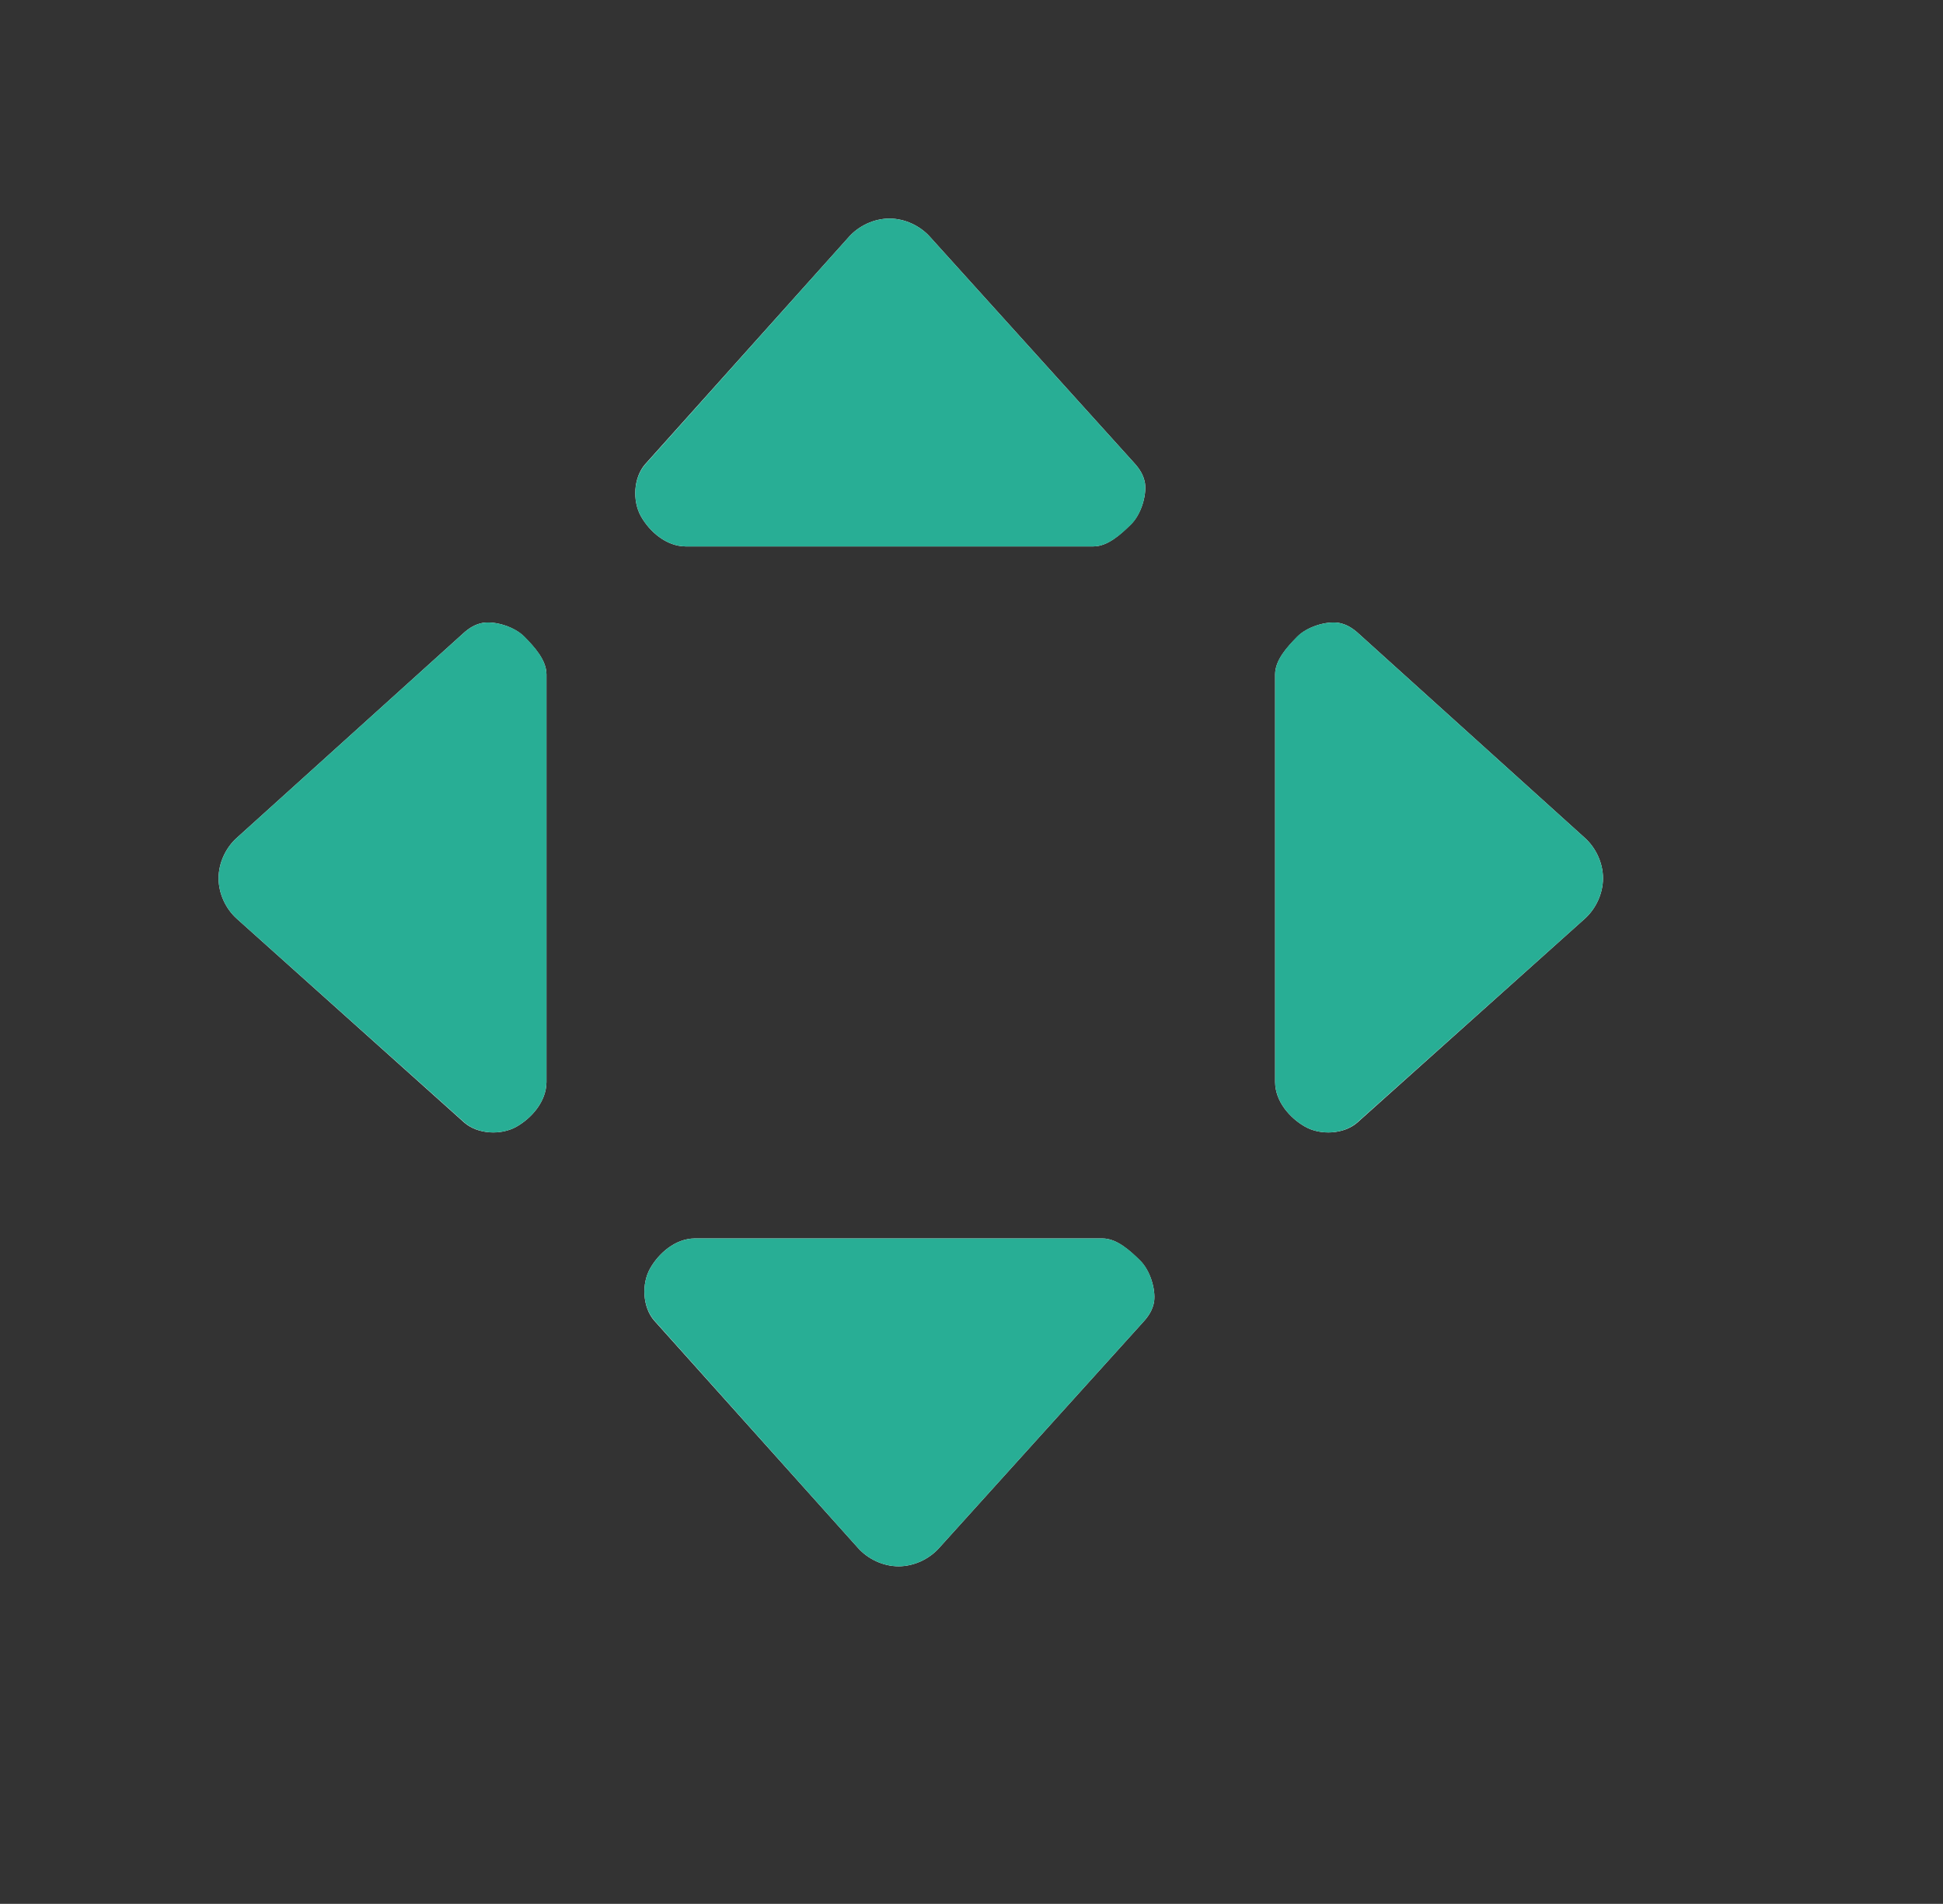 <?xml version="1.0" encoding="UTF-8" standalone="no"?>
<!-- Created with Inkscape (http://www.inkscape.org/) -->

<svg
   xmlns:dc="http://purl.org/dc/elements/1.1/"
   xmlns:cc="http://creativecommons.org/ns#"
   xmlns:rdf="http://www.w3.org/1999/02/22-rdf-syntax-ns#"
   xmlns:svg="http://www.w3.org/2000/svg"
   xmlns="http://www.w3.org/2000/svg"
   version="1.1"
   width="40.003pt"
   height="39.2pt"
   id="svg2">
  <rect width="100%" height="100%" fill="#333333" stroke="none"/>
  <defs
     id="defs4">
    <linearGradient
       x1="16.451"
       y1="11.3"
       x2="17.451"
       y2="11.3"
       id="gradient0"
       gradientUnits="objectBoundingBox"
       gradientTransform="translate(-131.61,-54)"
       spreadMethod="pad">
      <stop
         id="stop7"
         style="stop-color:#ffffff;stop-opacity:1"
         offset="0" />
      <stop
         id="stop9"
         style="stop-color:#ffffff;stop-opacity:0.784"
         offset="0.47" />
      <stop
         id="stop11"
         style="stop-color:#ffffff;stop-opacity:0.392"
         offset="0.751" />
      <stop
         id="stop13"
         style="stop-color:#ffffff;stop-opacity:1"
         offset="1" />
    </linearGradient>
    <linearGradient
       x1="16.451"
       y1="11.3"
       x2="17.451"
       y2="11.3"
       id="gradient1"
       gradientUnits="objectBoundingBox"
       gradientTransform="translate(-131.61,-54)"
       spreadMethod="pad">
      <stop
         id="stop16"
         style="stop-color:#ffffff;stop-opacity:1"
         offset="0" />
      <stop
         id="stop18"
         style="stop-color:#ffffff;stop-opacity:0.784"
         offset="0.47" />
      <stop
         id="stop20"
         style="stop-color:#ffffff;stop-opacity:0.392"
         offset="0.751" />
      <stop
         id="stop22"
         style="stop-color:#ffffff;stop-opacity:1"
         offset="1" />
    </linearGradient>
    <linearGradient
       x1="16.951"
       y1="11.8"
       x2="16.951"
       y2="10.8"
       id="gradient2"
       gradientUnits="objectBoundingBox"
       gradientTransform="translate(-131.61,-54)"
       spreadMethod="pad">
      <stop
         id="stop25"
         style="stop-color:#ffffff;stop-opacity:1"
         offset="0" />
      <stop
         id="stop27"
         style="stop-color:#ffffff;stop-opacity:0.784"
         offset="0.47" />
      <stop
         id="stop29"
         style="stop-color:#ffffff;stop-opacity:0.392"
         offset="0.751" />
      <stop
         id="stop31"
         style="stop-color:#ffffff;stop-opacity:1"
         offset="1" />
    </linearGradient>
    <linearGradient
       x1="16.951"
       y1="10.8"
       x2="16.951"
       y2="11.8"
       id="gradient3"
       gradientUnits="objectBoundingBox"
       gradientTransform="translate(-131.61,-54)"
       spreadMethod="pad">
      <stop
         id="stop34"
         style="stop-color:#ffffff;stop-opacity:1"
         offset="0" />
      <stop
         id="stop36"
         style="stop-color:#ffffff;stop-opacity:0.784"
         offset="0.47" />
      <stop
         id="stop38"
         style="stop-color:#ffffff;stop-opacity:0.392"
         offset="0.751" />
      <stop
         id="stop40"
         style="stop-color:#ffffff;stop-opacity:1"
         offset="1" />
    </linearGradient>
    <linearGradient
       x1="15.068"
       y1="3.857"
       x2="15.068"
       y2="4.214"
       id="gradient4"
       gradientUnits="objectBoundingBox"
       gradientTransform="matrix(0,1.75,1.8,0,-97.2,-230.319)"
       spreadMethod="pad">
      <stop
         id="stop43"
         style="stop-color:#ffffff;stop-opacity:1"
         offset="0" />
      <stop
         id="stop45"
         style="stop-color:#ffffff;stop-opacity:0.784"
         offset="0.47" />
      <stop
         id="stop47"
         style="stop-color:#ffffff;stop-opacity:0.392"
         offset="0.751" />
      <stop
         id="stop49"
         style="stop-color:#ffffff;stop-opacity:1"
         offset="1" />
    </linearGradient>
    <linearGradient
       x1="15.512"
       y1="4.144"
       x2="14.623"
       y2="4.144"
       id="gradient5"
       gradientUnits="objectBoundingBox"
       gradientTransform="matrix(0,1.75,1.8,0,-97.2,-230.319)"
       spreadMethod="pad">
      <stop
         id="stop52"
         style="stop-color:#ffffff;stop-opacity:1"
         offset="0" />
      <stop
         id="stop54"
         style="stop-color:#ffffff;stop-opacity:0.784"
         offset="0.47" />
      <stop
         id="stop56"
         style="stop-color:#ffffff;stop-opacity:0.392"
         offset="0.751" />
      <stop
         id="stop58"
         style="stop-color:#ffffff;stop-opacity:1"
         offset="1" />
    </linearGradient>
    <linearGradient
       x1="15.512"
       y1="4.144"
       x2="14.623"
       y2="4.144"
       id="gradient6"
       gradientUnits="objectBoundingBox"
       gradientTransform="matrix(0,1.75,1.8,0,-97.2,-230.319)"
       spreadMethod="pad">
      <stop
         id="stop61"
         style="stop-color:#ffffff;stop-opacity:1"
         offset="0" />
      <stop
         id="stop63"
         style="stop-color:#ffffff;stop-opacity:0.784"
         offset="0.47" />
      <stop
         id="stop65"
         style="stop-color:#ffffff;stop-opacity:0.392"
         offset="0.751" />
      <stop
         id="stop67"
         style="stop-color:#ffffff;stop-opacity:1"
         offset="1" />
    </linearGradient>
    <linearGradient
       x1="15.068"
       y1="4.214"
       x2="15.068"
       y2="3.857"
       id="gradient7"
       gradientUnits="objectBoundingBox"
       gradientTransform="matrix(0,1.75,1.8,0,-97.2,-230.319)"
       spreadMethod="pad">
      <stop
         id="stop70"
         style="stop-color:#ffffff;stop-opacity:1"
         offset="0" />
      <stop
         id="stop72"
         style="stop-color:#ffffff;stop-opacity:0.784"
         offset="0.47" />
      <stop
         id="stop74"
         style="stop-color:#ffffff;stop-opacity:0.392"
         offset="0.751" />
      <stop
         id="stop76"
         style="stop-color:#ffffff;stop-opacity:1"
         offset="1" />
    </linearGradient>
  </defs>
  <g
     id="layer1">
    <g
       transform="translate(64.36,5.375)"
       id="16-16-up-arrow"
       style="fill:none">
      <rect
         width="14"
         height="14"
         rx="0.768"
         ry="0.957"
         x="0"
         y="0"
         transform="translate(0.625,0.625)"
         id="rect4136"
         style="opacity:0.9;fill:#43ae72;fill-opacity:0" />
      <path
         d="M 0.005,4.219 C 0.026,4.098 0.086,4.002 0.18,3.903 L 3.378,0.279 C 3.531,0.112 3.769,0 4.013,0 4.257,0 4.495,0.112 4.648,0.279 L 7.846,3.903 c 0.183,0.205 0.201,0.473 0.066,0.706 -0.135,0.233 -0.396,0.388 -0.701,0.39 l -6.395,0 C 0.589,5.001 0.381,4.908 0.224,4.758 0.069,4.611 -0.023,4.412 0.005,4.219 z"
         transform="translate(3.625,4.625)"
         id="path4142"
         style="fill:url(#gradient0);fill-rule:evenodd" />
      <path
         d="M 0.005,4.219 C 0.026,4.098 0.086,4.002 0.18,3.903 L 3.378,0.279 C 3.531,0.112 3.769,0 4.013,0 4.257,0 4.495,0.112 4.648,0.279 L 7.846,3.903 c 0.183,0.205 0.201,0.473 0.066,0.706 -0.135,0.233 -0.396,0.388 -0.701,0.39 l -6.395,0 C 0.589,5.001 0.381,4.908 0.224,4.758 0.069,4.611 -0.023,4.412 0.005,4.219 z"
         transform="translate(3.625,4.625)"
         id="path5253"
         style="fill:#28ae95;fill-opacity:1;fill-rule:evenodd" />
    </g>
    <g
       transform="translate(64.36,25.375)"
       id="16-16-down-arrow"
       style="fill:none">
      <rect
         width="14"
         height="14"
         rx="0.768"
         ry="0.957"
         x="0"
         y="0"
         transform="matrix(1,0,0,-1,0.625,14.625)"
         id="rect5273"
         style="opacity:0.9;fill:#43ae72;fill-opacity:0" />
      <path
         d="M 0.005,4.219 C 0.026,4.098 0.086,4.002 0.18,3.903 L 3.378,0.279 C 3.531,0.112 3.769,0 4.013,0 4.257,0 4.495,0.112 4.648,0.279 L 7.846,3.903 c 0.183,0.205 0.201,0.473 0.066,0.706 -0.135,0.233 -0.396,0.388 -0.701,0.39 l -6.395,0 C 0.589,5.001 0.381,4.908 0.224,4.758 0.069,4.611 -0.023,4.412 0.005,4.219 z"
         transform="matrix(1,0,0,-1,3.625,10.625)"
         id="path5275"
         style="fill:url(#gradient1);fill-rule:evenodd" />
      <path
         d="M 0.005,4.219 C 0.026,4.098 0.086,4.002 0.18,3.903 L 3.378,0.279 C 3.531,0.112 3.769,0 4.013,0 4.257,0 4.495,0.112 4.648,0.279 L 7.846,3.903 c 0.183,0.205 0.201,0.473 0.066,0.706 -0.135,0.233 -0.396,0.388 -0.701,0.39 l -6.395,0 C 0.589,5.001 0.381,4.908 0.224,4.758 0.069,4.611 -0.023,4.412 0.005,4.219 z"
         transform="matrix(1,0,0,-1,3.625,10.625)"
         id="path5277"
         style="fill:#28ae95;fill-opacity:1;fill-rule:evenodd" />
    </g>
    <g
       transform="translate(75.375,15.375)"
       id="16-16-right-arrow"
       style="fill:none">
      <rect
         width="14"
         height="14"
         rx="0.768"
         ry="0.957"
         x="0"
         y="0"
         transform="matrix(0,1,-1,0,14.625,0.625)"
         id="rect5289"
         style="opacity:0.9;fill:#43ae72;fill-opacity:0" />
      <path
         d="M 0.005,4.219 C 0.026,4.098 0.086,4.002 0.18,3.903 L 3.378,0.279 C 3.531,0.112 3.769,0 4.013,0 4.257,0 4.495,0.112 4.648,0.279 L 7.846,3.903 c 0.183,0.205 0.201,0.473 0.066,0.706 -0.135,0.233 -0.396,0.388 -0.701,0.39 l -6.395,0 C 0.589,5.001 0.381,4.908 0.224,4.758 0.069,4.611 -0.023,4.412 0.005,4.219 z"
         transform="matrix(0,1,-1,0,10.625,3.625)"
         id="path5291"
         style="fill:url(#gradient2);fill-rule:evenodd" />
      <path
         d="M 0.005,4.219 C 0.026,4.098 0.086,4.002 0.18,3.903 L 3.378,0.279 C 3.531,0.112 3.769,0 4.013,0 4.257,0 4.495,0.112 4.648,0.279 L 7.846,3.903 c 0.183,0.205 0.201,0.473 0.066,0.706 -0.135,0.233 -0.396,0.388 -0.701,0.39 l -6.395,0 C 0.589,5.001 0.381,4.908 0.224,4.758 0.069,4.611 -0.023,4.412 0.005,4.219 z"
         transform="matrix(0,1,-1,0,10.625,3.625)"
         id="path5293"
         style="fill:#28ae95;fill-opacity:1;fill-rule:evenodd" />
    </g>
    <g
       transform="translate(54.375,15.375)"
       id="16-16-left-arrow"
       style="fill:none">
      <rect
         width="14"
         height="14"
         rx="0.768"
         ry="0.957"
         x="0"
         y="0"
         transform="matrix(0,1,1,0,0.625,0.625)"
         id="rect5299"
         style="opacity:0.9;fill:#43ae72;fill-opacity:0" />
      <path
         d="M 0.005,4.219 C 0.026,4.098 0.086,4.002 0.18,3.903 L 3.378,0.279 C 3.531,0.112 3.769,0 4.013,0 4.257,0 4.495,0.112 4.648,0.279 L 7.846,3.903 c 0.183,0.205 0.201,0.473 0.066,0.706 -0.135,0.233 -0.396,0.388 -0.701,0.39 l -6.395,0 C 0.589,5.001 0.381,4.908 0.224,4.758 0.069,4.611 -0.023,4.412 0.005,4.219 z"
         transform="matrix(0,1,1,0,4.625,3.625)"
         id="path5301"
         style="fill:url(#gradient3);fill-rule:evenodd" />
      <path
         d="M 0.005,4.219 C 0.026,4.098 0.086,4.002 0.18,3.903 L 3.378,0.279 C 3.531,0.112 3.769,0 4.013,0 4.257,0 4.495,0.112 4.648,0.279 L 7.846,3.903 c 0.183,0.205 0.201,0.473 0.066,0.706 -0.135,0.233 -0.396,0.388 -0.701,0.39 l -6.395,0 C 0.589,5.001 0.381,4.908 0.224,4.758 0.069,4.611 -0.023,4.412 0.005,4.219 z"
         transform="matrix(0,1,1,0,4.625,3.625)"
         id="path5303"
         style="fill:#28ae95;fill-opacity:1;fill-rule:evenodd" />
    </g>
    <g
       transform="translate(-0.625,12.464)"
       id="left-arrow"
       style="fill:none">
      <rect
         width="22"
         height="22"
         rx="1.207"
         ry="1.504"
         x="0"
         y="0"
         transform="matrix(0,1,1,0,0.625,0.625)"
         id="rect3756"
         style="opacity:0.9;fill:#43ae72;fill-opacity:0" />
      <path
         d="M 7.266,0.008 C 7.049,0.045 6.876,0.15 6.698,0.315 L 0.502,5.911 C 0.202,6.179 0,6.596 0,7.022 0,7.449 0.202,7.866 0.502,8.134 L 6.745,13.73 c 0.368,0.321 1.007,0.351 1.428,0.115 0.419,-0.236 0.824,-0.693 0.828,-1.226 l 0,-11.192 C 9.002,1.03 8.663,0.667 8.393,0.392 8.128,0.121 7.613,-0.04 7.266,0.008 z"
         transform="translate(6.625,4.625)"
         id="path3758"
         style="fill:url(#gradient4);fill-rule:evenodd" />
      <path
         d="M 7.266,0.008 C 7.049,0.045 6.876,0.15 6.698,0.315 L 0.502,5.911 C 0.202,6.179 0,6.596 0,7.022 0,7.449 0.202,7.866 0.502,8.134 L 6.753,13.73 c 0.368,0.321 0.999,0.351 1.42,0.115 0.419,-0.236 0.824,-0.693 0.828,-1.226 l 0,-11.192 C 9.002,1.03 8.67,0.667 8.401,0.392 8.136,0.121 7.613,-0.04 7.266,0.008 z"
         transform="translate(6.625,4.625)"
         id="path3760"
         style="fill:#28ae95;fill-opacity:1;fill-rule:evenodd" />
    </g>
    <g
       transform="translate(12.814,-0.625)"
       id="up-arrow"
       style="fill:none">
      <rect
         width="22"
         height="22"
         rx="1.207"
         ry="1.504"
         x="0"
         y="0"
         transform="matrix(-1,0,0,1,22.625,0.625)"
         id="rect3789"
         style="opacity:0.9;fill:#43ae72;fill-opacity:0" />
      <path
         d="M 7.266,0.008 C 7.049,0.045 6.876,0.15 6.698,0.315 L 0.502,5.911 C 0.202,6.179 0,6.596 0,7.022 0,7.449 0.202,7.866 0.502,8.134 L 6.745,13.73 c 0.368,0.321 1.007,0.351 1.428,0.115 0.419,-0.236 0.824,-0.693 0.828,-1.226 l 0,-11.192 C 9.002,1.03 8.663,0.667 8.393,0.392 8.128,0.121 7.613,-0.04 7.266,0.008 z"
         transform="matrix(0,1,-1,0,18.625,6.625)"
         id="path3791"
         style="fill:url(#gradient5);fill-rule:evenodd" />
      <path
         d="M 7.266,0.008 C 7.049,0.045 6.876,0.15 6.698,0.315 L 0.502,5.911 C 0.202,6.179 0,6.596 0,7.022 0,7.449 0.202,7.866 0.502,8.134 L 6.753,13.73 c 0.368,0.321 0.999,0.351 1.42,0.115 0.419,-0.236 0.824,-0.693 0.828,-1.226 l 0,-11.192 C 9.002,1.03 8.67,0.667 8.401,0.392 8.136,0.121 7.613,-0.04 7.266,0.008 z"
         transform="matrix(0,1,-1,0,18.625,6.625)"
         id="path3793"
         style="fill:#28ae95;fill-opacity:1;fill-rule:evenodd" />
    </g>
    <g
       transform="translate(13.064,26.375)"
       id="down-arrow"
       style="fill:none">
      <rect
         width="22"
         height="22"
         rx="1.207"
         ry="1.504"
         x="0"
         y="0"
         transform="matrix(-1,0,0,-1,22.625,22.625)"
         id="rect3803"
         style="opacity:0.9;fill:#43ae72;fill-opacity:0" />
      <path
         d="M 7.266,0.008 C 7.049,0.045 6.876,0.15 6.698,0.315 L 0.502,5.911 C 0.202,6.179 0,6.596 0,7.022 0,7.449 0.202,7.866 0.502,8.134 L 6.745,13.73 c 0.368,0.321 1.007,0.351 1.428,0.115 0.419,-0.236 0.824,-0.693 0.828,-1.226 l 0,-11.192 C 9.002,1.03 8.663,0.667 8.393,0.392 8.128,0.121 7.613,-0.04 7.266,0.008 z"
         transform="matrix(0,-1,-1,0,18.625,16.625)"
         id="path3805"
         style="fill:url(#gradient6);fill-rule:evenodd" />
      <path
         d="M 7.266,0.008 C 7.049,0.045 6.876,0.15 6.698,0.315 L 0.502,5.911 C 0.202,6.179 0,6.596 0,7.022 0,7.449 0.202,7.866 0.502,8.134 L 6.753,13.73 c 0.368,0.321 0.999,0.351 1.42,0.115 0.419,-0.236 0.824,-0.693 0.828,-1.226 l 0,-11.192 C 9.002,1.03 8.67,0.667 8.401,0.392 8.136,0.121 7.613,-0.04 7.266,0.008 z"
         transform="matrix(0,-1,-1,0,18.625,16.625)"
         id="path3807"
         style="fill:#28ae95;fill-opacity:1;fill-rule:evenodd" />
    </g>
    <g
       transform="translate(27.379,12.464)"
       id="right-arrow"
       style="fill:none">
      <rect
         width="22"
         height="22"
         rx="1.207"
         ry="1.504"
         x="0"
         y="0"
         transform="matrix(0,1,-1,0,22.625,0.625)"
         id="rect3817"
         style="opacity:0.9;fill:#43ae72;fill-opacity:0" />
      <path
         d="M 7.266,0.008 C 7.049,0.045 6.876,0.15 6.698,0.315 L 0.502,5.911 C 0.202,6.179 0,6.596 0,7.022 0,7.449 0.202,7.866 0.502,8.134 L 6.745,13.73 c 0.368,0.321 1.007,0.351 1.428,0.115 0.419,-0.236 0.824,-0.693 0.828,-1.226 l 0,-11.192 C 9.002,1.03 8.663,0.667 8.393,0.392 8.128,0.121 7.613,-0.04 7.266,0.008 z"
         transform="matrix(-1,0,0,1,16.625,4.625)"
         id="path3819"
         style="fill:url(#gradient7);fill-rule:evenodd" />
      <path
         d="M 7.266,0.008 C 7.049,0.045 6.876,0.15 6.698,0.315 L 0.502,5.911 C 0.202,6.179 0,6.596 0,7.022 0,7.449 0.202,7.866 0.502,8.134 L 6.753,13.73 c 0.368,0.321 0.999,0.351 1.42,0.115 0.419,-0.236 0.824,-0.693 0.828,-1.226 l 0,-11.192 C 9.002,1.03 8.67,0.667 8.401,0.392 8.136,0.121 7.613,-0.04 7.266,0.008 z"
         transform="matrix(-1,0,0,1,16.625,4.625)"
         id="path3821"
         style="fill:#28ae95;fill-opacity:1;fill-rule:evenodd" />
    </g>
  </g>
  <g
     id="g3844">
    <rect
       width="2"
       height="15.97"
       rx="1"
       ry="1"
       x="49.69"
       y="-28.332"
       transform="scale(-1,-1)"
       id="rect2792"
       style="fill:#566268;fill-opacity:1;stroke:#566268;stroke-opacity:1;display:inline" />
    <path
       d="m -42.453,21.039 c -0.392,0.392 -1.022,0.392 -1.414,0 l -6.99,-6.968 c -0.392,-0.392 -0.392,-1.022 0,-1.414 0.392,-0.392 1.022,-0.392 1.414,0 l 6.99,6.968 c 0.392,0.392 0.392,1.022 0,1.414 z"
       id="rect8398"
       style="fill:#566268;fill-opacity:1;stroke:#566268;stroke-opacity:1;display:inline" />
    <path
       d="m -42.451,19.624 c -0.392,-0.392 -1.022,-0.392 -1.414,0 l -6.992,7.001 c -0.392,0.392 -0.392,1.022 0,1.414 0.392,0.392 1.022,0.392 1.414,0 l 6.992,-7.001 c 0.392,-0.392 0.392,-1.022 0,-1.414 z"
       id="rect8400"
       style="fill:#566268;fill-opacity:1;stroke:#566268;stroke-opacity:1;display:inline" />
    <path
       d="m -50.21,13.631 6.607,6.841 -6.473,6.331 -0.134,-13.172 z"
       id="rect8405"
       style="fill:#566268;fill-opacity:1;stroke:#566268;stroke-opacity:1;display:inline" />
  </g>
  <rect
     width="2"
     height="15.97"
     rx="1"
     ry="1"
     x="78.758"
     y="-29.786"
     transform="scale(-1,-1)"
     id="rect2792-1"
     style="fill:#566268;fill-opacity:1;stroke:#566268;stroke-opacity:1;display:inline" />
  <path
     d="m -71.521,22.492 c -0.392,0.392 -1.022,0.392 -1.414,0 l -6.99,-6.968 c -0.392,-0.392 -0.392,-1.022 0,-1.414 0.392,-0.392 1.022,-0.392 1.414,0 l 6.99,6.968 c 0.392,0.392 0.392,1.022 0,1.414 z"
     id="rect8398-8"
     style="fill:#566268;fill-opacity:1;stroke:#566268;stroke-opacity:1;display:inline" />
  <path
     d="m -71.519,21.077 c -0.392,-0.392 -1.022,-0.392 -1.414,0 l -6.992,7.001 c -0.392,0.392 -0.392,1.022 0,1.414 0.392,0.392 1.022,0.392 1.414,0 l 6.992,-7.001 c 0.392,-0.392 0.392,-1.022 0,-1.414 z"
     id="rect8400-6"
     style="fill:#566268;fill-opacity:1;stroke:#566268;stroke-opacity:1;display:inline" />
  <path
     d="m -79.278,15.084 6.607,6.841 -6.473,6.331 -0.134,-13.172 z"
     id="rect8405-2"
     style="fill:#566268;fill-opacity:1;stroke:#566268;stroke-opacity:1;display:inline" />
</svg>
